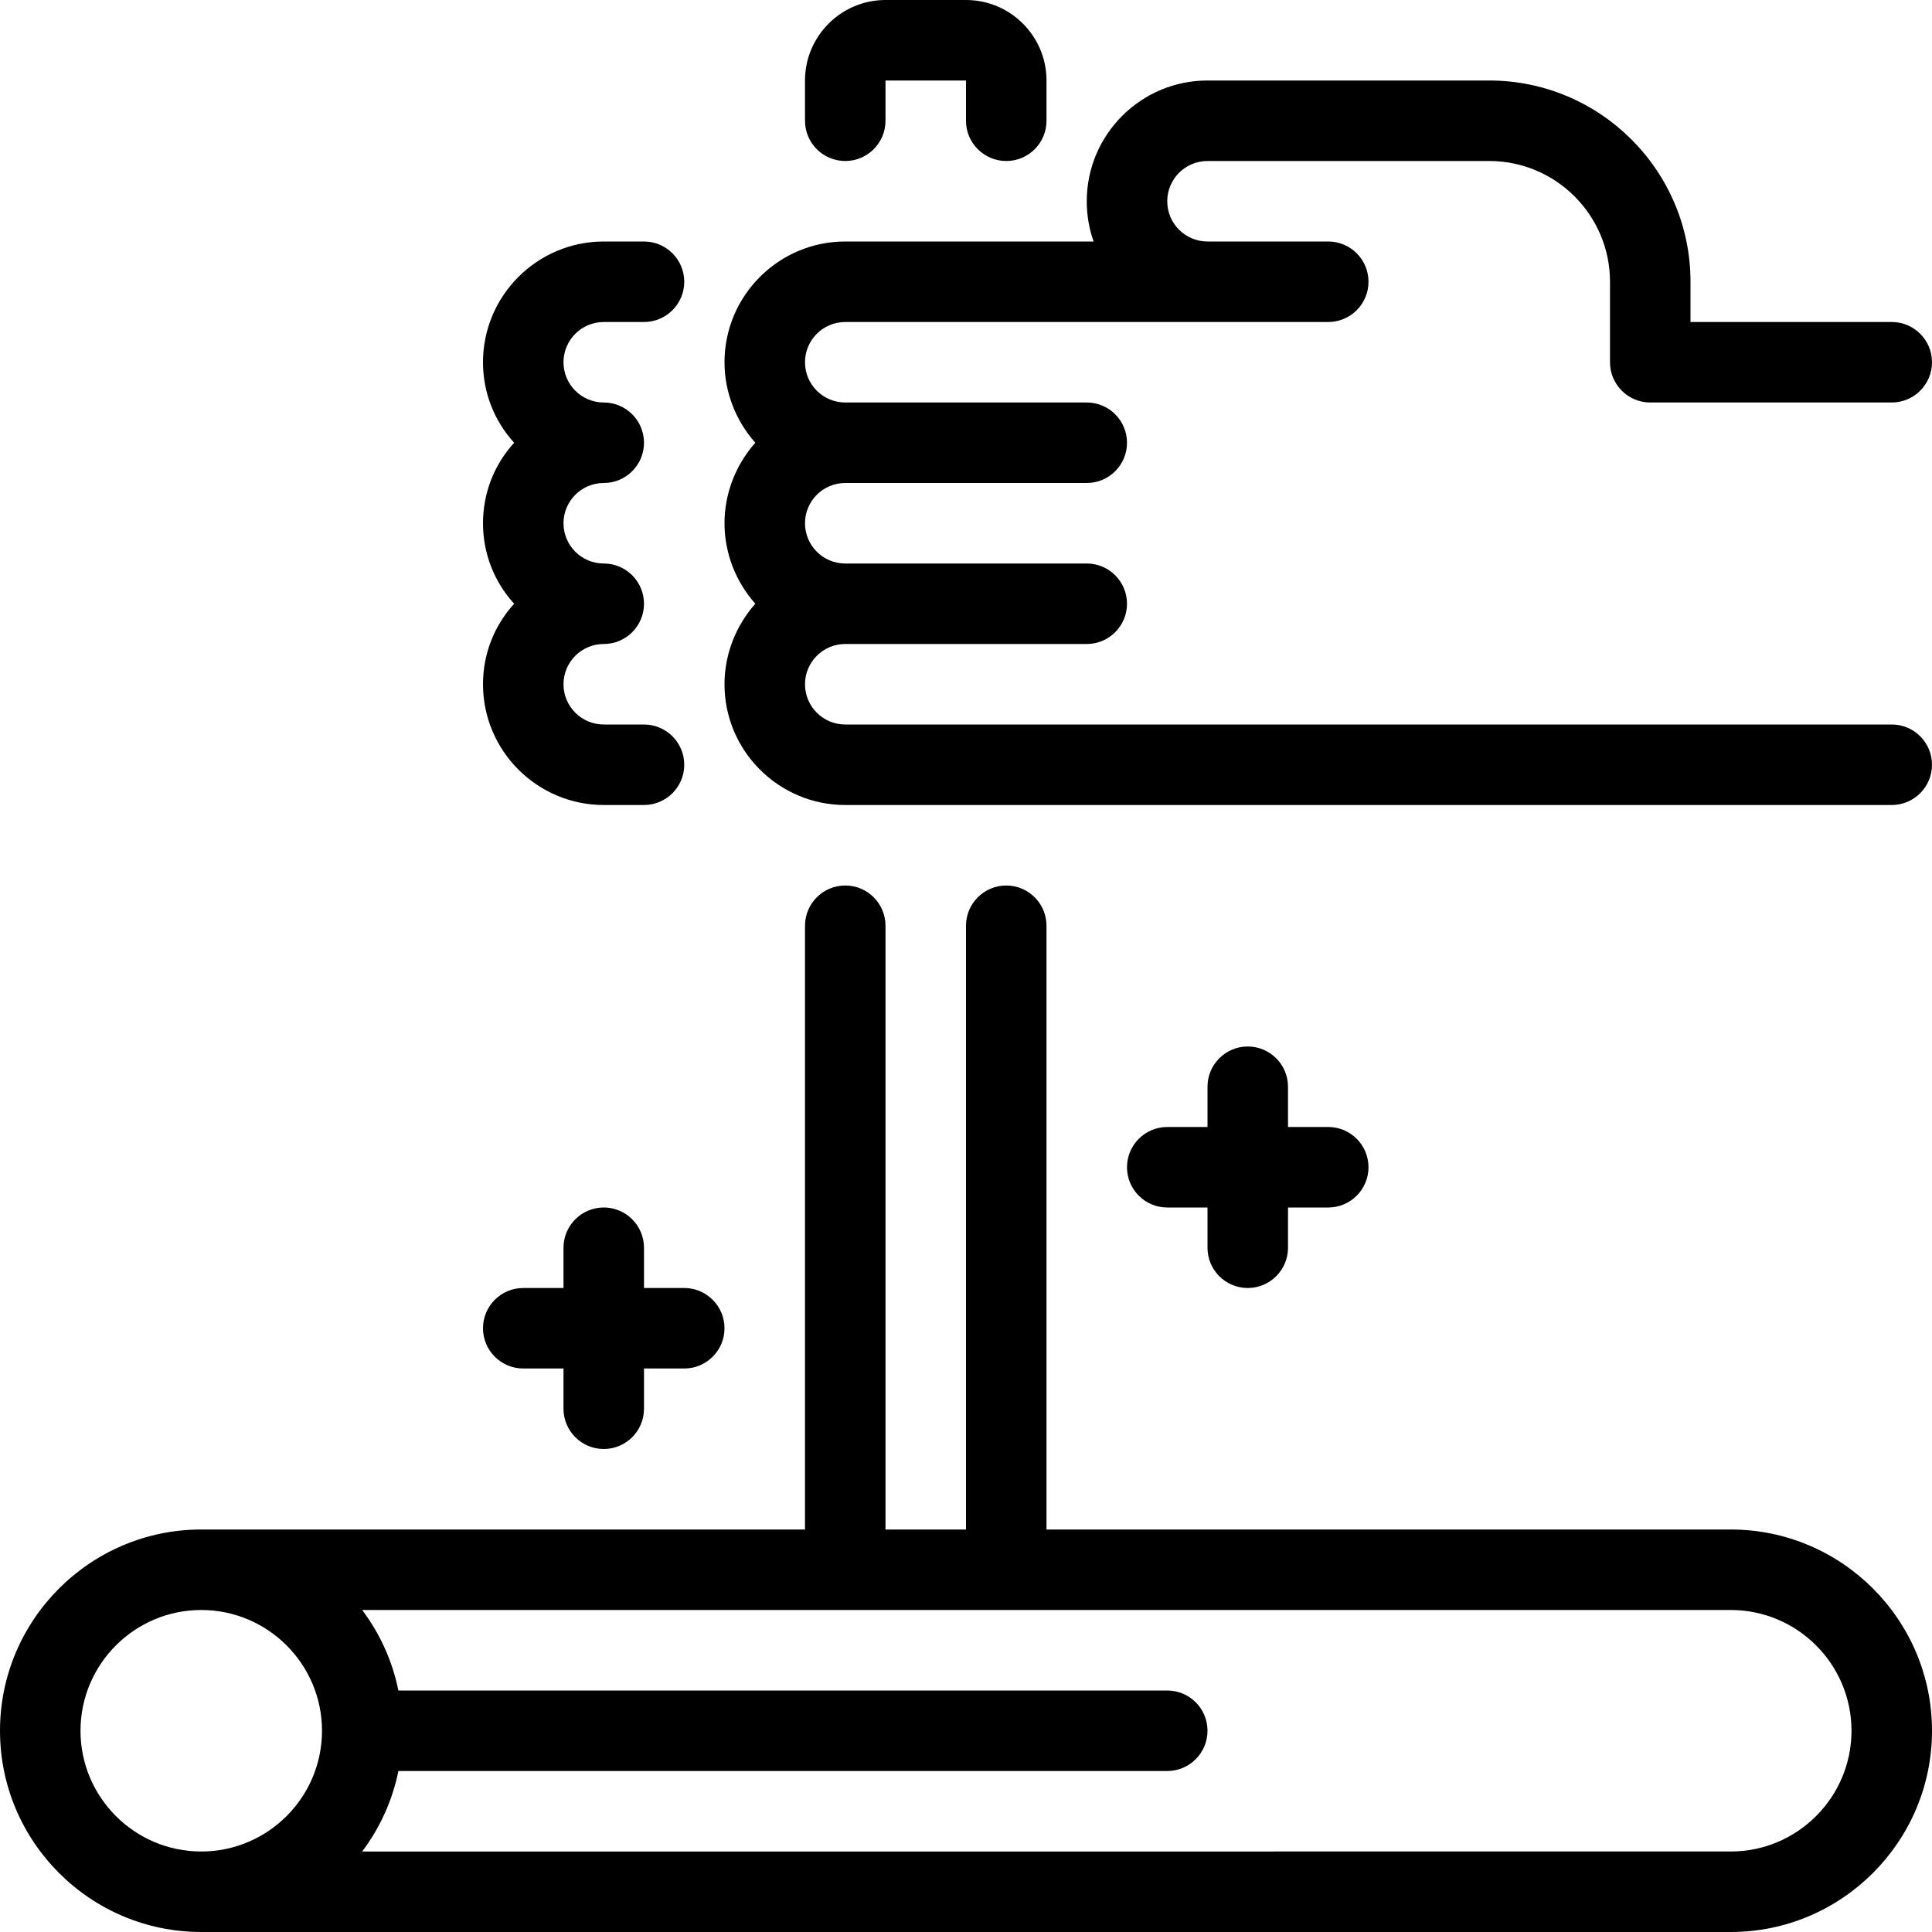 <?xml version="1.0" encoding="utf-8"?>
<!-- Generator: Adobe Illustrator 22.1.0, SVG Export Plug-In . SVG Version: 6.00 Build 0)  -->
<svg version="1.1" id="Light" xmlns="http://www.w3.org/2000/svg" xmlns:xlink="http://www.w3.org/1999/xlink" x="0px" y="0px"
	 viewBox="0 0 24 24" style="enable-background:new 0 0 24 24;" xml:space="preserve">
<g>
	<title>outdoors-camp-fire-make</title>
	<path d="M2.5,24C1.121,24,0,22.878,0,21.5S1.121,19,2.5,19H10v-7.5c0-0.276,0.224-0.5,0.5-0.5s0.5,0.224,0.5,0.5V19h1v-7.5
		c0-0.276,0.224-0.5,0.5-0.5c0.276,0,0.5,0.224,0.5,0.5V19h8.5c1.378,0,2.5,1.122,2.5,2.5S22.878,24,21.5,24H2.5z M21.5,23
		c0.827,0,1.5-0.673,1.5-1.5S22.327,20,21.5,20H4.499c0.222,0.295,0.376,0.635,0.45,1H14.5c0.276,0,0.5,0.224,0.5,0.5
		S14.776,22,14.5,22H4.949c-0.074,0.365-0.228,0.705-0.45,1H21.5z M2.5,20C1.673,20,1,20.673,1,21.5S1.673,23,2.5,23
		S4,22.327,4,21.5S3.327,20,2.5,20z"/>
	<path d="M7.5,18C7.224,18,7,17.776,7,17.5V17H6.5C6.224,17,6,16.776,6,16.5S6.224,16,6.5,16H7v-0.5C7,15.224,7.224,15,7.5,15
		S8,15.224,8,15.5V16h0.5C8.776,16,9,16.224,9,16.5S8.776,17,8.5,17H8v0.5C8,17.776,7.776,18,7.5,18z"/>
	<path d="M15.5,16c-0.276,0-0.5-0.224-0.5-0.5V15h-0.5c-0.276,0-0.5-0.224-0.5-0.5s0.224-0.5,0.5-0.5H15v-0.5
		c0-0.276,0.224-0.5,0.5-0.5s0.5,0.224,0.5,0.5V14h0.5c0.276,0,0.5,0.224,0.5,0.5S16.776,15,16.5,15H16v0.5
		C16,15.776,15.776,16,15.5,16z"/>
	<path d="M7.5,10C6.673,10,6,9.327,6,8.5c0-0.375,0.138-0.727,0.387-1C6.138,7.227,6,6.875,6,6.5s0.138-0.727,0.387-1
		C6.138,5.227,6,4.875,6,4.5C6,3.673,6.673,3,7.5,3H8c0.276,0,0.5,0.224,0.5,0.5S8.276,4,8,4H7.5C7.224,4,7,4.224,7,4.5
		S7.224,5,7.5,5S8,5.224,8,5.5S7.776,6,7.5,6S7,6.224,7,6.5S7.224,7,7.5,7S8,7.224,8,7.5S7.776,8,7.5,8S7,8.224,7,8.5S7.224,9,7.5,9
		H8c0.276,0,0.5,0.224,0.5,0.5S8.276,10,8,10H7.5z"/>
	<path d="M12.5,2C12.224,2,12,1.776,12,1.5V1h-1v0.5C11,1.776,10.776,2,10.5,2S10,1.776,10,1.5V1c0-0.551,0.449-1,1-1h1
		c0.552,0,1,0.449,1,1v0.5C13,1.776,12.776,2,12.5,2z"/>
	<path d="M10.5,10C9.673,10,9,9.327,9,8.5c0-0.37,0.14-0.727,0.383-1C9.14,7.227,9,6.87,9,6.5s0.14-0.727,0.383-1
		C9.14,5.227,9,4.87,9,4.5C9,3.673,9.673,3,10.5,3h3.085C13.529,2.841,13.5,2.673,13.5,2.5C13.5,1.673,14.173,1,15,1h3.5
		C19.878,1,21,2.121,21,3.5V4h2.5C23.776,4,24,4.224,24,4.5S23.776,5,23.5,5h-3C20.224,5,20,4.776,20,4.5v-1
		C20,2.673,19.327,2,18.5,2H15c-0.276,0-0.5,0.224-0.5,0.5S14.724,3,15,3h1.5C16.776,3,17,3.224,17,3.5S16.776,4,16.5,4h-6
		C10.224,4,10,4.224,10,4.5S10.224,5,10.5,5h3C13.776,5,14,5.224,14,5.5S13.776,6,13.5,6h-3C10.224,6,10,6.224,10,6.5
		S10.224,7,10.5,7h3C13.776,7,14,7.224,14,7.5S13.776,8,13.5,8h-3C10.224,8,10,8.224,10,8.5S10.224,9,10.5,9h13
		C23.776,9,24,9.224,24,9.5S23.776,10,23.5,10H10.5z"/>
</g>
</svg>
